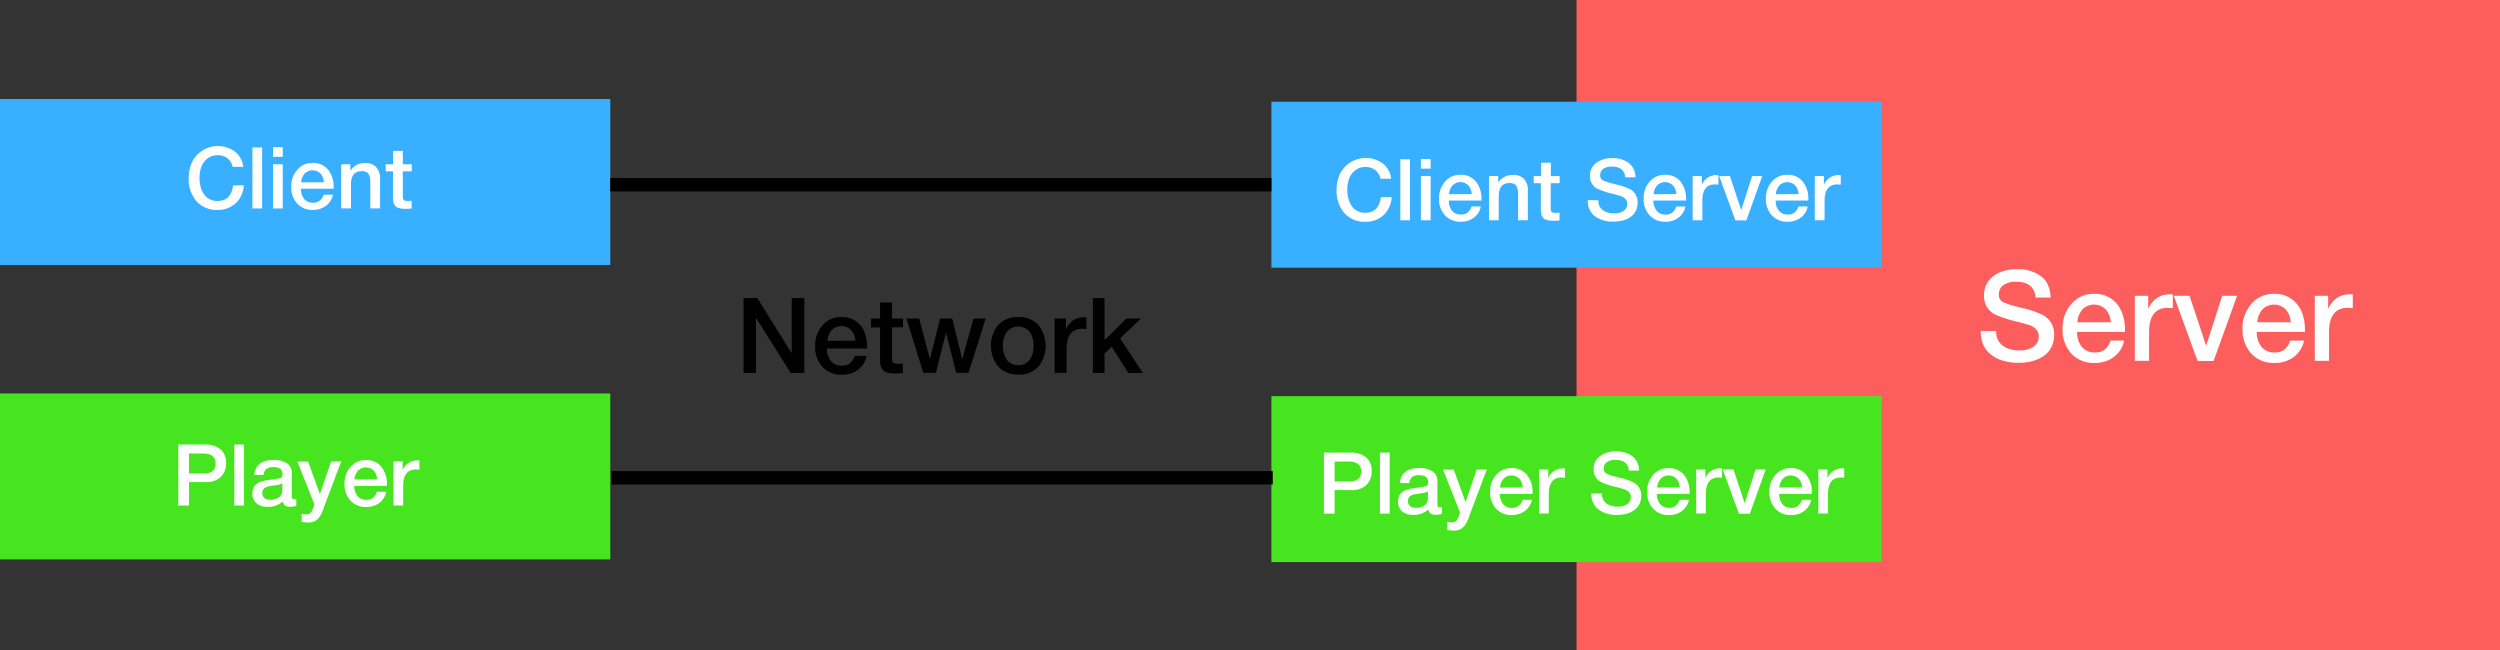 <svg xmlns="http://www.w3.org/2000/svg" viewBox="0 0 934 243"><rect x="0" y="0" width="934" height="243" fill="#333333" stroke="none"/><defs><style>.cls-1{fill:#fc5e5e;}.cls-2{fill:#39afff;}.cls-3{fill:#47e520;}.cls-4{fill:#fff;}.cls-5{fill:none;stroke:#000;stroke-miterlimit:10;stroke-width:5px;}</style></defs><title>overview</title><g id="Layer_2" data-name="Layer 2"><g id="Layer_1-2" data-name="Layer 1"><rect class="cls-1" x="589" width="345" height="243"/><rect class="cls-2" y="37" width="228" height="62"/><rect class="cls-2" x="475" y="38" width="228" height="62"/><rect class="cls-3" y="147" width="228" height="62"/><rect class="cls-3" x="475" y="148" width="228" height="62"/><path class="cls-4" d="M91.08,69.21a9.86,9.86,0,0,1-3,6.7,9.71,9.71,0,0,1-6.93,2.51,9.87,9.87,0,0,1-7.74-3.26,12.54,12.54,0,0,1-2.91-8.67,13.86,13.86,0,0,1,1.25-5.94,10.78,10.78,0,0,1,15.9-4,8.33,8.33,0,0,1,3.23,5.78h-4A5.24,5.24,0,0,0,85,59.14,5.87,5.87,0,0,0,81.29,58a5.94,5.94,0,0,0-3.86,1.28,6.93,6.93,0,0,0-2.24,3.15,12.26,12.26,0,0,0-.66,4.08,12.39,12.39,0,0,0,.38,3.14,9.71,9.71,0,0,0,1.15,2.7,5.64,5.64,0,0,0,2.1,2,6.26,6.26,0,0,0,3.09.74q5.09,0,5.82-5.82Z"/><path class="cls-4" d="M97.93,55.09V77.88H94.31V55.09Z"/><path class="cls-4" d="M105.64,55v3.58H102V55Zm0,6.37V77.88H102V61.36Z"/><path class="cls-4" d="M124.39,72.73a6.91,6.91,0,0,1-2.64,4.19,7.93,7.93,0,0,1-4.85,1.5A7.62,7.62,0,0,1,111,76a8.86,8.86,0,0,1-2.19-6.19,9.25,9.25,0,0,1,2.26-6.4,7.36,7.36,0,0,1,5.74-2.53,7.13,7.13,0,0,1,5.73,2.48,10.1,10.1,0,0,1,2.11,6.77v.38H112.42a5.93,5.93,0,0,0,1.25,3.86,4.14,4.14,0,0,0,3.3,1.36,3.93,3.93,0,0,0,2.45-.72,4.74,4.74,0,0,0,1.49-2.29ZM121,68.08a5.19,5.19,0,0,0-1.3-3.28,4.19,4.19,0,0,0-5.82,0,5.62,5.62,0,0,0-1.36,3.33Z"/><path class="cls-4" d="M130.89,61.36V63.8a6.29,6.29,0,0,1,5.47-2.88,5.4,5.4,0,0,1,4.21,1.54A6.35,6.35,0,0,1,142,66.87v11h-3.65v-9.6a11.71,11.71,0,0,0-.1-1.65,5,5,0,0,0-.4-1.33,2,2,0,0,0-1-1,3.86,3.86,0,0,0-1.73-.34q-4,0-4,5v8.9h-3.65V61.36Z"/><path class="cls-4" d="M153.83,61.36V64H150.5v8.7q0,.77,0,1.07a2.29,2.29,0,0,0,.19.67.87.87,0,0,0,.56.5,3.76,3.76,0,0,0,1.1.13,12.81,12.81,0,0,0,1.44-.06v2.88a21.36,21.36,0,0,1-2.46.13,8.67,8.67,0,0,1-1.68-.14,7,7,0,0,1-1.2-.34,1.76,1.76,0,0,1-.8-.66q-.32-.46-.5-.77a2.92,2.92,0,0,1-.26-1.07q-.08-.77-.08-1.17V64H144.1V61.36h2.75v-5h3.65v5Z"/><path class="cls-4" d="M66.62,166.09h9.89a8.9,8.9,0,0,1,5.81,1.74,6.33,6.33,0,0,1,2.13,5.2,6.83,6.83,0,0,1-2,5.17,7.49,7.49,0,0,1-5.41,1.9H70.62v8.77h-4Zm4,3.33v7.46h5.57q4.35,0,4.35-3.74t-4.7-3.71Z"/><path class="cls-4" d="M91.17,166.09v22.78H87.55V166.09Z"/><path class="cls-4" d="M95,177.45q.58-5.6,7.23-5.6a8.86,8.86,0,0,1,4.94,1.22,4.21,4.21,0,0,1,1.84,3.78v8.38a1.82,1.82,0,0,0,.18,1,.78.78,0,0,0,.69.26,5.87,5.87,0,0,0,.83-.06v2.56a10.1,10.1,0,0,1-2.37.35q-2.34,0-2.69-2a8.05,8.05,0,0,1-5.79,2A5.92,5.92,0,0,1,95.78,188a4.56,4.56,0,0,1-1.5-3.6,5.14,5.14,0,0,1,.16-1.31A6.32,6.32,0,0,1,94.8,182a2.41,2.41,0,0,1,.67-.83l.77-.64a3.06,3.06,0,0,1,1-.48l1-.34a8.16,8.16,0,0,1,1.17-.24l1.1-.18,1.14-.14q2-.26,2.66-.43a1.63,1.63,0,0,0,1-.53,2,2,0,0,0,.22-1.18q0-2.5-3.39-2.5a4.16,4.16,0,0,0-2.62.67,3.4,3.4,0,0,0-1.06,2.27Zm10.5,3.14a5.72,5.72,0,0,1-1,.4,5.52,5.52,0,0,1-.88.22l-1.06.14-.94.13q-.67.1-1.06.18a8.1,8.1,0,0,0-.94.27,2.51,2.51,0,0,0-.86.46,2.33,2.33,0,0,0-.53.74,2.52,2.52,0,0,0-.22,1.1,2.22,2.22,0,0,0,.78,1.82,3.37,3.37,0,0,0,2.19.64,5.07,5.07,0,0,0,3.74-1.31,4.08,4.08,0,0,0,.74-2.85Z"/><path class="cls-4" d="M127.49,172.36l-6.11,16.19q-.1.22-.35.94l-.35,1q-.1.26-.37.9a7.27,7.27,0,0,1-.43.9l-.48.77a3.1,3.1,0,0,1-.59.74l-.67.56a2.61,2.61,0,0,1-.82.48,7.94,7.94,0,0,1-.94.26,5.47,5.47,0,0,1-1.14.11,20.48,20.48,0,0,1-2.53-.19v-3.07a10.44,10.44,0,0,0,1.92.22,2.12,2.12,0,0,0,.7-.11,1.44,1.44,0,0,0,.58-.38q.26-.27.45-.51a2.73,2.73,0,0,0,.37-.67l.27-.67q.1-.24.26-.75t.19-.64l-6.34-16h4l4.42,12.16,4.16-12.16Z"/><path class="cls-4" d="M144.32,183.73a6.91,6.91,0,0,1-2.64,4.19,7.93,7.93,0,0,1-4.85,1.5A7.62,7.62,0,0,1,130.9,187a8.86,8.86,0,0,1-2.19-6.19,9.25,9.25,0,0,1,2.26-6.4,7.36,7.36,0,0,1,5.74-2.53,7.13,7.13,0,0,1,5.73,2.48,10.1,10.1,0,0,1,2.11,6.77v.38H132.35a5.93,5.93,0,0,0,1.25,3.86,4.14,4.14,0,0,0,3.3,1.36,3.93,3.93,0,0,0,2.45-.72,4.74,4.74,0,0,0,1.49-2.29Zm-3.42-4.64a5.19,5.19,0,0,0-1.3-3.28,4.19,4.19,0,0,0-5.82,0,5.62,5.62,0,0,0-1.36,3.33Z"/><path class="cls-4" d="M156.67,172v3.49q-1-.1-1.28-.1-4.77,0-4.77,6.18v7.26H147V172.36h3.42v3.3A5.8,5.8,0,0,1,156,172Z"/><path class="cls-4" d="M494.62,169.09h9.89a8.9,8.9,0,0,1,5.81,1.74,6.33,6.33,0,0,1,2.13,5.2,6.83,6.83,0,0,1-2,5.17,7.49,7.49,0,0,1-5.41,1.9h-6.43v8.77h-4Zm4,3.33v7.46h5.57q4.35,0,4.35-3.74t-4.7-3.71Z"/><path class="cls-4" d="M519.17,169.09v22.78h-3.62V169.09Z"/><path class="cls-4" d="M523,180.45q.58-5.6,7.23-5.6a8.86,8.86,0,0,1,4.94,1.22,4.21,4.21,0,0,1,1.84,3.78v8.38a1.82,1.82,0,0,0,.18,1,.78.78,0,0,0,.69.26,5.87,5.87,0,0,0,.83-.06v2.56a10.1,10.1,0,0,1-2.37.35q-2.34,0-2.69-2a8.05,8.05,0,0,1-5.79,2,5.92,5.92,0,0,1-4.06-1.33,4.56,4.56,0,0,1-1.5-3.6,5.14,5.14,0,0,1,.16-1.31,6.32,6.32,0,0,1,.37-1.06,2.41,2.41,0,0,1,.67-.83l.77-.64a3.06,3.06,0,0,1,1-.48l1-.34a8.16,8.16,0,0,1,1.17-.24l1.1-.18,1.14-.14q2-.26,2.66-.43a1.63,1.63,0,0,0,1-.53,2,2,0,0,0,.22-1.18q0-2.5-3.39-2.5a4.16,4.16,0,0,0-2.62.67,3.4,3.4,0,0,0-1.06,2.27Zm10.5,3.14a5.72,5.72,0,0,1-1,.4,5.52,5.52,0,0,1-.88.22l-1.06.14-.94.13q-.67.1-1.06.18a8.1,8.1,0,0,0-.94.27,2.51,2.51,0,0,0-.86.46,2.33,2.33,0,0,0-.53.74,2.52,2.52,0,0,0-.22,1.1,2.22,2.22,0,0,0,.78,1.82,3.37,3.37,0,0,0,2.19.64,5.07,5.07,0,0,0,3.74-1.31,4.08,4.08,0,0,0,.74-2.85Z"/><path class="cls-4" d="M555.49,175.36l-6.11,16.19q-.1.22-.35.94l-.35,1q-.1.26-.37.9a7.27,7.27,0,0,1-.43.9l-.48.77a3.1,3.1,0,0,1-.59.74l-.67.56a2.61,2.61,0,0,1-.82.48,7.94,7.94,0,0,1-.94.26,5.47,5.47,0,0,1-1.14.11,20.48,20.48,0,0,1-2.53-.19v-3.07a10.44,10.44,0,0,0,1.92.22,2.12,2.12,0,0,0,.7-.11,1.44,1.44,0,0,0,.58-.38q.26-.27.45-.51a2.73,2.73,0,0,0,.37-.67l.27-.67q.1-.24.26-.75t.19-.64l-6.34-16h4l4.42,12.16,4.16-12.16Z"/><path class="cls-4" d="M572.32,186.73a6.91,6.91,0,0,1-2.64,4.19,7.93,7.93,0,0,1-4.85,1.5A7.62,7.62,0,0,1,558.9,190a8.86,8.86,0,0,1-2.19-6.19,9.25,9.25,0,0,1,2.26-6.4,7.36,7.36,0,0,1,5.74-2.53,7.13,7.13,0,0,1,5.73,2.48,10.1,10.1,0,0,1,2.11,6.77v.38H560.35a5.93,5.93,0,0,0,1.25,3.86,4.14,4.14,0,0,0,3.3,1.36,3.93,3.93,0,0,0,2.45-.72,4.74,4.74,0,0,0,1.49-2.29Zm-3.42-4.64a5.19,5.19,0,0,0-1.3-3.28,4.19,4.19,0,0,0-5.82,0,5.62,5.62,0,0,0-1.36,3.33Z"/><path class="cls-4" d="M584.67,175v3.49q-1-.1-1.28-.1-4.77,0-4.77,6.18v7.26H575V175.36h3.42v3.3A5.8,5.8,0,0,1,584,175Z"/><path class="cls-4" d="M612.35,175.81h-3.81q-.35-4-5-4a5.31,5.31,0,0,0-3.2.85,2.73,2.73,0,0,0-1.15,2.32,2,2,0,0,0,.85,1.89,16.81,16.81,0,0,0,3.76,1.25q.77.22,1.18.32a24.33,24.33,0,0,1,5.18,1.73,5.4,5.4,0,0,1,3,5.09,7,7,0,0,1-.51,2.72,5.89,5.89,0,0,1-1.38,2,7.53,7.53,0,0,1-2,1.36,10.52,10.52,0,0,1-2.46.78,14.37,14.37,0,0,1-2.66.24,11.05,11.05,0,0,1-6.94-2,7.13,7.13,0,0,1-2.66-6h3.94a4.28,4.28,0,0,0,1.63,3.7,7,7,0,0,0,4.26,1.2,6,6,0,0,0,3.6-.94,3.08,3.08,0,0,0,1.3-2.64,2.41,2.41,0,0,0-.69-1.78,4.06,4.06,0,0,0-1.49-1q-.8-.29-2.78-.8L604,182a31.11,31.11,0,0,1-5.6-1.79,5.11,5.11,0,0,1-3-4.45v-.45a5.86,5.86,0,0,1,2.29-4.85,9.61,9.61,0,0,1,6.13-1.81,9.79,9.79,0,0,1,6,1.76A6.65,6.65,0,0,1,612.35,175.81Z"/><path class="cls-4" d="M631,186.73a6.91,6.91,0,0,1-2.64,4.19,7.93,7.93,0,0,1-4.85,1.5,7.62,7.62,0,0,1-5.94-2.42,8.86,8.86,0,0,1-2.19-6.19,9.25,9.25,0,0,1,2.26-6.4,7.36,7.36,0,0,1,5.74-2.53,7.13,7.13,0,0,1,5.73,2.48,10.1,10.1,0,0,1,2.11,6.77v.38H619a5.93,5.93,0,0,0,1.25,3.86,4.14,4.14,0,0,0,3.3,1.36A3.93,3.93,0,0,0,626,189a4.74,4.74,0,0,0,1.49-2.29Zm-3.42-4.64a5.19,5.19,0,0,0-1.3-3.28,4.19,4.19,0,0,0-5.82,0,5.62,5.62,0,0,0-1.36,3.33Z"/><path class="cls-4" d="M643.36,175v3.49q-1-.1-1.28-.1-4.77,0-4.77,6.18v7.26h-3.62V175.36h3.42v3.3a5.8,5.8,0,0,1,5.54-3.68Z"/><path class="cls-4" d="M643.61,175.36h4l4.22,12.7,4.06-12.7h3.78l-5.92,16.54h-4.1Z"/><path class="cls-4" d="M676.67,186.73a6.91,6.91,0,0,1-2.64,4.19,7.93,7.93,0,0,1-4.85,1.5,7.62,7.62,0,0,1-5.94-2.42,8.86,8.86,0,0,1-2.19-6.19,9.25,9.25,0,0,1,2.26-6.4,7.36,7.36,0,0,1,5.74-2.53,7.13,7.13,0,0,1,5.73,2.48,10.1,10.1,0,0,1,2.11,6.77v.38H664.7a5.93,5.93,0,0,0,1.25,3.86,4.14,4.14,0,0,0,3.3,1.36,3.93,3.93,0,0,0,2.45-.72,4.74,4.74,0,0,0,1.49-2.29Zm-3.42-4.64a5.19,5.19,0,0,0-1.3-3.28,4.19,4.19,0,0,0-5.82,0,5.62,5.62,0,0,0-1.36,3.33Z"/><path class="cls-4" d="M689,175v3.49q-1-.1-1.28-.1-4.77,0-4.77,6.18v7.26h-3.62V175.36h3.42v3.3a5.8,5.8,0,0,1,5.54-3.68Z"/><path class="cls-4" d="M519.93,73.63a9.86,9.86,0,0,1-3,6.7A9.71,9.71,0,0,1,510,82.85a9.87,9.87,0,0,1-7.74-3.26,12.54,12.54,0,0,1-2.91-8.67A13.86,13.86,0,0,1,500.61,65a10.78,10.78,0,0,1,15.9-4,8.33,8.33,0,0,1,3.23,5.78h-4a5.24,5.24,0,0,0-1.92-3.22,5.87,5.87,0,0,0-3.71-1.17,5.94,5.94,0,0,0-3.86,1.28A6.93,6.93,0,0,0,504,66.83a12.26,12.26,0,0,0-.66,4.08,12.39,12.39,0,0,0,.38,3.14,9.71,9.71,0,0,0,1.15,2.7,5.64,5.64,0,0,0,2.1,2,6.26,6.26,0,0,0,3.09.74q5.09,0,5.82-5.82Z"/><path class="cls-4" d="M526.78,59.52V82.3h-3.62V59.52Z"/><path class="cls-4" d="M534.49,59.42V63h-3.65V59.42Zm0,6.37V82.3h-3.65V65.79Z"/><path class="cls-4" d="M553.25,77.15a6.91,6.91,0,0,1-2.64,4.19,7.93,7.93,0,0,1-4.85,1.5,7.62,7.62,0,0,1-5.94-2.42,8.86,8.86,0,0,1-2.19-6.19,9.25,9.25,0,0,1,2.26-6.4,7.36,7.36,0,0,1,5.74-2.53,7.13,7.13,0,0,1,5.73,2.48,10.1,10.1,0,0,1,2.11,6.77v.38H541.28a5.93,5.93,0,0,0,1.25,3.86,4.14,4.14,0,0,0,3.3,1.36,3.93,3.93,0,0,0,2.45-.72,4.74,4.74,0,0,0,1.49-2.29Zm-3.42-4.64a5.19,5.19,0,0,0-1.3-3.28,4.19,4.19,0,0,0-5.82,0,5.62,5.62,0,0,0-1.36,3.33Z"/><path class="cls-4" d="M559.74,65.79v2.43a6.29,6.29,0,0,1,5.47-2.88,5.4,5.4,0,0,1,4.21,1.54,6.35,6.35,0,0,1,1.39,4.42v11h-3.65V72.7a11.71,11.71,0,0,0-.1-1.65,5,5,0,0,0-.4-1.33,2,2,0,0,0-1-1,3.86,3.86,0,0,0-1.73-.34q-4,0-4,5v8.9h-3.65V65.79Z"/><path class="cls-4" d="M582.68,65.79v2.66h-3.33v8.7q0,.77,0,1.07a2.29,2.29,0,0,0,.19.67.87.87,0,0,0,.56.5,3.76,3.76,0,0,0,1.1.13,12.81,12.81,0,0,0,1.44-.06v2.88a21.36,21.36,0,0,1-2.46.13,8.67,8.67,0,0,1-1.68-.14,7,7,0,0,1-1.2-.34,1.76,1.76,0,0,1-.8-.66q-.32-.46-.5-.77a2.92,2.92,0,0,1-.26-1.07q-.08-.77-.08-1.17V68.45H573V65.79h2.75v-5h3.65v5Z"/><path class="cls-4" d="M611,66.24h-3.81q-.35-4-5-4a5.31,5.31,0,0,0-3.2.85,2.73,2.73,0,0,0-1.15,2.32,2,2,0,0,0,.85,1.89,16.81,16.81,0,0,0,3.76,1.25q.77.22,1.18.32a24.33,24.33,0,0,1,5.18,1.73,5.4,5.4,0,0,1,3,5.09,7,7,0,0,1-.51,2.72,5.89,5.89,0,0,1-1.38,2,7.53,7.53,0,0,1-2,1.36,10.52,10.52,0,0,1-2.46.78,14.37,14.37,0,0,1-2.66.24,11.05,11.05,0,0,1-6.94-2,7.13,7.13,0,0,1-2.66-6h3.94a4.28,4.28,0,0,0,1.63,3.7,7,7,0,0,0,4.26,1.2,6,6,0,0,0,3.6-.94,3.08,3.08,0,0,0,1.3-2.64,2.41,2.41,0,0,0-.69-1.78,4.06,4.06,0,0,0-1.49-1q-.8-.29-2.78-.8l-.35-.1a31.11,31.11,0,0,1-5.6-1.79,5.11,5.11,0,0,1-3-4.45v-.45a5.86,5.86,0,0,1,2.29-4.85,9.61,9.61,0,0,1,6.13-1.81,9.79,9.79,0,0,1,6,1.76A6.65,6.65,0,0,1,611,66.24Z"/><path class="cls-4" d="M629.69,77.15a6.91,6.91,0,0,1-2.64,4.19,7.93,7.93,0,0,1-4.85,1.5,7.62,7.62,0,0,1-5.94-2.42,8.86,8.86,0,0,1-2.19-6.19,9.25,9.25,0,0,1,2.26-6.4,7.36,7.36,0,0,1,5.74-2.53,7.13,7.13,0,0,1,5.73,2.48,10.1,10.1,0,0,1,2.11,6.77v.38H617.72A5.93,5.93,0,0,0,619,78.8a4.14,4.14,0,0,0,3.3,1.36,3.93,3.93,0,0,0,2.45-.72,4.74,4.74,0,0,0,1.49-2.29Zm-3.42-4.64a5.19,5.19,0,0,0-1.3-3.28,4.19,4.19,0,0,0-5.82,0,5.62,5.62,0,0,0-1.36,3.33Z"/><path class="cls-4" d="M642,65.47V69q-1-.1-1.28-.1Q636,68.86,636,75V82.3h-3.62V65.79h3.42v3.3a5.8,5.8,0,0,1,5.54-3.68Z"/><path class="cls-4" d="M642.3,65.79h4l4.22,12.7,4.06-12.7h3.78l-5.92,16.54h-4.1Z"/><path class="cls-4" d="M675.36,77.15a6.91,6.91,0,0,1-2.64,4.19,7.93,7.93,0,0,1-4.85,1.5,7.62,7.62,0,0,1-5.94-2.42,8.86,8.86,0,0,1-2.19-6.19,9.25,9.25,0,0,1,2.26-6.4,7.36,7.36,0,0,1,5.74-2.53,7.13,7.13,0,0,1,5.73,2.48,10.1,10.1,0,0,1,2.11,6.77v.38H663.39a5.93,5.93,0,0,0,1.25,3.86,4.14,4.14,0,0,0,3.3,1.36,3.93,3.93,0,0,0,2.45-.72,4.74,4.74,0,0,0,1.49-2.29Zm-3.42-4.64a5.19,5.19,0,0,0-1.3-3.28,4.19,4.19,0,0,0-5.82,0,5.62,5.62,0,0,0-1.36,3.33Z"/><path class="cls-4" d="M687.71,65.47V69q-1-.1-1.28-.1-4.77,0-4.77,6.18V82.3H678V65.79h3.42v3.3A5.8,5.8,0,0,1,687,65.41Z"/><path class="cls-4" d="M766.11,111.15h-5.61q-.52-5.89-7.3-5.89a7.81,7.81,0,0,0-4.71,1.25,4,4,0,0,0-1.7,3.42,3,3,0,0,0,1.25,2.78,24.72,24.72,0,0,0,5.54,1.84q1.13.33,1.74.47a35.82,35.82,0,0,1,7.63,2.54,8,8,0,0,1,4.48,7.49,10.23,10.23,0,0,1-.75,4,8.68,8.68,0,0,1-2,3,11.09,11.09,0,0,1-3,2,15.47,15.47,0,0,1-3.63,1.15,21.17,21.17,0,0,1-3.91.35q-6.31,0-10.22-3T740,123.69h5.79a6.31,6.31,0,0,0,2.4,5.44,10.32,10.32,0,0,0,6.27,1.77,8.86,8.86,0,0,0,5.3-1.39,4.53,4.53,0,0,0,1.91-3.89,3.54,3.54,0,0,0-1-2.62,6,6,0,0,0-2.19-1.44q-1.18-.42-4.1-1.18l-.52-.14a45.9,45.9,0,0,1-8.25-2.64,7.52,7.52,0,0,1-4.38-6.55v-.66a8.63,8.63,0,0,1,3.37-7.14q3.37-2.66,9-2.66a14.41,14.41,0,0,1,8.9,2.59Q765.92,105.78,766.11,111.15Z"/><path class="cls-4" d="M793.58,127.22a10.17,10.17,0,0,1-3.89,6.17,11.67,11.67,0,0,1-7.14,2.21,11.21,11.21,0,0,1-8.74-3.56,13,13,0,0,1-3.23-9.12,13.62,13.62,0,0,1,3.32-9.42,10.84,10.84,0,0,1,8.46-3.72,10.5,10.5,0,0,1,8.43,3.65q3.11,3.65,3.11,10V124H776a8.74,8.74,0,0,0,1.84,5.68,6.09,6.09,0,0,0,4.85,2,5.78,5.78,0,0,0,3.6-1.06,7,7,0,0,0,2.19-3.37Zm-5-6.83a7.64,7.64,0,0,0-1.91-4.83,6.17,6.17,0,0,0-8.58-.07,8.27,8.27,0,0,0-2,4.9Z"/><path class="cls-4" d="M811.77,110v5.14q-1.41-.14-1.88-.14-7,0-7,9.09v10.7h-5.32V110.5h5v4.85q2.59-5.42,8.15-5.42Z"/><path class="cls-4" d="M812.14,110.5H818l6.22,18.7,6-18.7h5.56L827,134.85h-6Z"/><path class="cls-4" d="M860.81,127.22a10.18,10.18,0,0,1-3.89,6.17,11.67,11.67,0,0,1-7.14,2.21,11.21,11.21,0,0,1-8.74-3.56,13,13,0,0,1-3.23-9.12,13.62,13.62,0,0,1,3.32-9.42,10.83,10.83,0,0,1,8.46-3.72,10.5,10.5,0,0,1,8.43,3.65q3.11,3.65,3.11,10V124h-18a8.74,8.74,0,0,0,1.84,5.68,6.09,6.09,0,0,0,4.85,2,5.79,5.79,0,0,0,3.61-1.06,7,7,0,0,0,2.19-3.37Zm-5-6.83a7.65,7.65,0,0,0-1.91-4.83,6.18,6.18,0,0,0-8.58-.07,8.28,8.28,0,0,0-2,4.9Z"/><path class="cls-4" d="M879,110v5.14q-1.41-.14-1.88-.14-7,0-7,9.09v10.7h-5.32V110.5h5v4.85q2.59-5.42,8.15-5.42Z"/><line class="cls-5" x1="228" y1="69" x2="475" y2="69"/><line class="cls-5" x1="228.5" y1="178.5" x2="475.5" y2="178.5"/><path d="M300.49,111.34v28h-5.07l-13-20.59v20.59h-4.64v-28h5.15L295.78,132V111.34Z"/><path d="M323.76,133a8.49,8.49,0,0,1-3.24,5.15,9.73,9.73,0,0,1-6,1.85,9.35,9.35,0,0,1-7.29-3,10.88,10.88,0,0,1-2.69-7.6,11.36,11.36,0,0,1,2.77-7.86,9,9,0,0,1,7.05-3.1,8.76,8.76,0,0,1,7,3q2.59,3,2.59,8.31v.47h-15a7.29,7.29,0,0,0,1.53,4.74,5.08,5.08,0,0,0,4,1.67,4.82,4.82,0,0,0,3-.88,5.82,5.82,0,0,0,1.83-2.81Zm-4.21-5.7a6.37,6.37,0,0,0-1.59-4,5.15,5.15,0,0,0-7.15-.06,6.9,6.9,0,0,0-1.67,4.09Z"/><path d="M337.36,119v3.26h-4.09V133q0,.94,0,1.32a2.82,2.82,0,0,0,.24.83,1.06,1.06,0,0,0,.69.61,4.62,4.62,0,0,0,1.36.16,15.74,15.74,0,0,0,1.77-.08v3.54a26.2,26.2,0,0,1-3,.16,10.61,10.61,0,0,1-2.06-.18,8.53,8.53,0,0,1-1.47-.41,2.15,2.15,0,0,1-1-.81q-.39-.57-.61-.94a3.58,3.58,0,0,1-.31-1.32q-.1-.94-.1-1.43V122.31h-3.38V119h3.38V113h4.48V119Z"/><path d="M338.65,119h4.76l4,15.21L351.23,119h4.52l3.73,15.21L363.69,119h4.56l-6.41,20.28h-4.6l-3.81-15.05-3.77,15.05h-4.72Z"/><path d="M380.51,118.45a9.69,9.69,0,0,1,7.39,2.91,12.58,12.58,0,0,1,0,15.68,9.67,9.67,0,0,1-7.41,2.91A10,10,0,0,1,373,137a12.38,12.38,0,0,1,0-15.68A10,10,0,0,1,380.51,118.45Zm4.11,5.44a5.55,5.55,0,0,0-8.39,0,8.24,8.24,0,0,0-1.53,5.27,8.37,8.37,0,0,0,1.53,5.35,5.12,5.12,0,0,0,4.24,1.93,5,5,0,0,0,4.15-1.95,8.54,8.54,0,0,0,1.51-5.36A8.23,8.23,0,0,0,384.62,123.9Z"/><path d="M405.9,118.65v4.28q-1.18-.12-1.57-.12-5.86,0-5.86,7.58v8.92H394V119h4.21v4q2.16-4.52,6.8-4.52Z"/><path d="M426.25,119l-7.78,7.43L427,139.32H421.5l-6.17-9.79-2.67,2.52v7.27h-4.36v-28h4.36V127.1l8.1-8.06Z"/></g></g></svg>